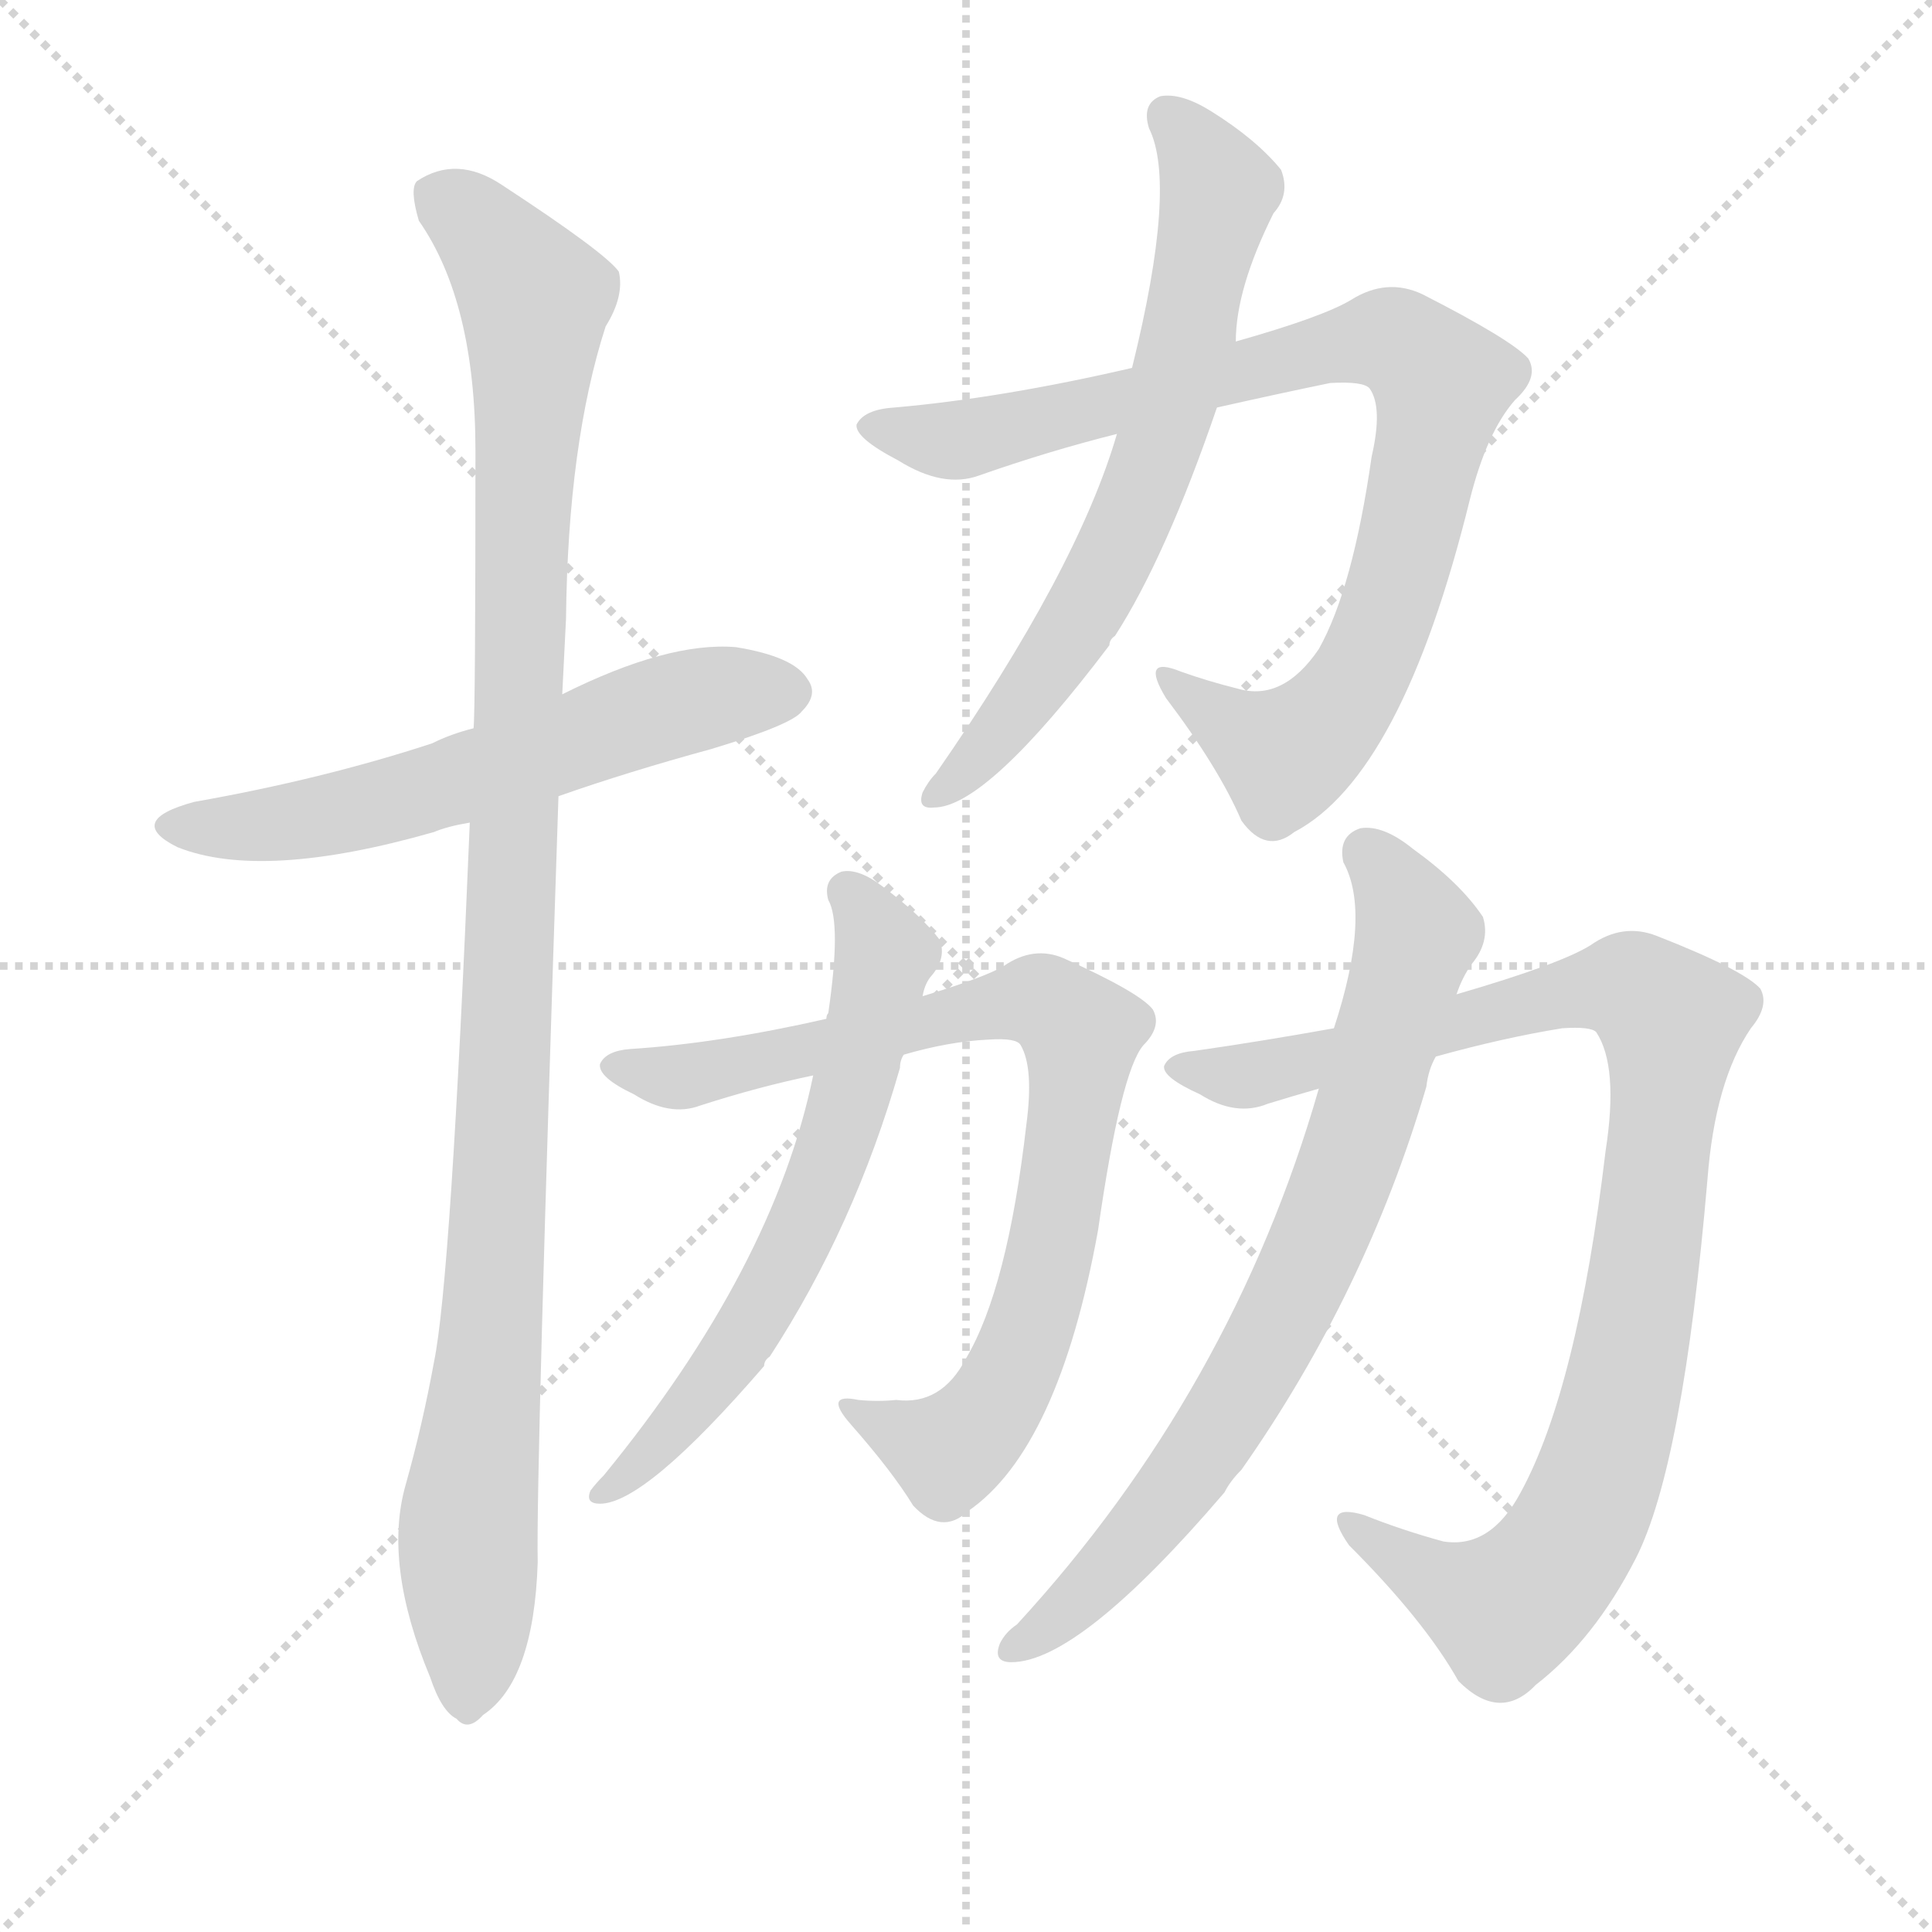 <svg version="1.1" viewBox="0 0 1024 1024" xmlns="http://www.w3.org/2000/svg">
  <g stroke="lightgray" stroke-dasharray="1,1" stroke-width="1" transform="scale(4, 4)">
    <line x1="0" y1="0" x2="256" y2="256"></line>
    <line x1="256" y1="0" x2="0" y2="256"></line>
    <line x1="128" y1="0" x2="128" y2="256"></line>
    <line x1="0" y1="128" x2="256" y2="128"></line>
  </g>
  <g transform="scale(1, -1) translate(0, -900)">
    <style type="text/css">
      
        @keyframes keyframes0 {
          from {
            stroke: blue;
            stroke-dashoffset: 589;
            stroke-width: 128;
          }
          66% {
            animation-timing-function: step-end;
            stroke: blue;
            stroke-dashoffset: 0;
            stroke-width: 128;
          }
          to {
            stroke: white;
            stroke-width: 1024;
          }
        }
        #make-me-a-hanzi-animation-0 {
          animation: keyframes0 0.729s both;
          animation-delay: 0s;
          animation-timing-function: linear;
        }
      
        @keyframes keyframes1 {
          from {
            stroke: blue;
            stroke-dashoffset: 1073;
            stroke-width: 128;
          }
          78% {
            animation-timing-function: step-end;
            stroke: blue;
            stroke-dashoffset: 0;
            stroke-width: 128;
          }
          to {
            stroke: white;
            stroke-width: 1024;
          }
        }
        #make-me-a-hanzi-animation-1 {
          animation: keyframes1 1.123s both;
          animation-delay: 0.729s;
          animation-timing-function: linear;
        }
      
        @keyframes keyframes2 {
          from {
            stroke: blue;
            stroke-dashoffset: 868;
            stroke-width: 128;
          }
          74% {
            animation-timing-function: step-end;
            stroke: blue;
            stroke-dashoffset: 0;
            stroke-width: 128;
          }
          to {
            stroke: white;
            stroke-width: 1024;
          }
        }
        #make-me-a-hanzi-animation-2 {
          animation: keyframes2 0.956s both;
          animation-delay: 1.853s;
          animation-timing-function: linear;
        }
      
        @keyframes keyframes3 {
          from {
            stroke: blue;
            stroke-dashoffset: 663;
            stroke-width: 128;
          }
          68% {
            animation-timing-function: step-end;
            stroke: blue;
            stroke-dashoffset: 0;
            stroke-width: 128;
          }
          to {
            stroke: white;
            stroke-width: 1024;
          }
        }
        #make-me-a-hanzi-animation-3 {
          animation: keyframes3 0.79s both;
          animation-delay: 2.809s;
          animation-timing-function: linear;
        }
      
        @keyframes keyframes4 {
          from {
            stroke: blue;
            stroke-dashoffset: 799;
            stroke-width: 128;
          }
          72% {
            animation-timing-function: step-end;
            stroke: blue;
            stroke-dashoffset: 0;
            stroke-width: 128;
          }
          to {
            stroke: white;
            stroke-width: 1024;
          }
        }
        #make-me-a-hanzi-animation-4 {
          animation: keyframes4 0.9s both;
          animation-delay: 3.598s;
          animation-timing-function: linear;
        }
      
        @keyframes keyframes5 {
          from {
            stroke: blue;
            stroke-dashoffset: 622;
            stroke-width: 128;
          }
          67% {
            animation-timing-function: step-end;
            stroke: blue;
            stroke-dashoffset: 0;
            stroke-width: 128;
          }
          to {
            stroke: white;
            stroke-width: 1024;
          }
        }
        #make-me-a-hanzi-animation-5 {
          animation: keyframes5 0.756s both;
          animation-delay: 4.499s;
          animation-timing-function: linear;
        }
      
        @keyframes keyframes6 {
          from {
            stroke: blue;
            stroke-dashoffset: 955;
            stroke-width: 128;
          }
          76% {
            animation-timing-function: step-end;
            stroke: blue;
            stroke-dashoffset: 0;
            stroke-width: 128;
          }
          to {
            stroke: white;
            stroke-width: 1024;
          }
        }
        #make-me-a-hanzi-animation-6 {
          animation: keyframes6 1.027s both;
          animation-delay: 5.255s;
          animation-timing-function: linear;
        }
      
        @keyframes keyframes7 {
          from {
            stroke: blue;
            stroke-dashoffset: 748;
            stroke-width: 128;
          }
          71% {
            animation-timing-function: step-end;
            stroke: blue;
            stroke-dashoffset: 0;
            stroke-width: 128;
          }
          to {
            stroke: white;
            stroke-width: 1024;
          }
        }
        #make-me-a-hanzi-animation-7 {
          animation: keyframes7 0.859s both;
          animation-delay: 6.282s;
          animation-timing-function: linear;
        }
      
    </style>
    
      <path d="M 296 478 Q 333 491 377 503 Q 420 516 425 523 Q 434 532 428 540 Q 421 552 390 557 Q 354 560 298 532 L 251 514 Q 239 511 229 506 Q 171 487 103 475 Q 66 465 94 451 Q 139 433 230 459 Q 237 462 249 464 L 296 478 Z" fill="lightgray"></path>
    
      <path d="M 249 464 Q 239 221 230 178 Q 224 145 215 113 Q 203 71 228 11 Q 234 -7 242 -11 Q 248 -18 256 -9 Q 283 9 285 72 Q 284 117 296 478 L 298 532 Q 299 551 300 572 Q 301 665 321 727 Q 331 743 328 756 Q 321 766 266 802 Q 242 818 221 804 Q 217 800 222 783 Q 252 740 252 661 Q 252 523 251 514 L 249 464 Z" fill="lightgray"></path>
    
      <path d="M 645 684 Q 676 691 705 697 Q 723 698 726 694 Q 733 684 727 658 Q 717 588 699 556 Q 680 528 656 535 Q 640 539 626 544 Q 604 553 618 530 Q 646 493 658 465 Q 671 447 686 459 Q 743 489 779 635 Q 788 671 803 688 Q 816 700 810 710 Q 801 720 754 744 Q 735 753 716 741 Q 701 732 655 719 L 600 705 Q 531 689 474 684 Q 458 683 454 675 Q 453 668 476 656 Q 500 641 519 648 Q 556 661 592 670 L 645 684 Z" fill="lightgray"></path>
    
      <path d="M 592 670 Q 571 598 496 490 Q 492 486 489 480 Q 486 471 495 472 Q 523 472 588 558 Q 588 561 591 563 Q 618 605 645 684 L 655 719 Q 655 747 675 787 Q 684 797 679 810 Q 666 826 642 841 Q 626 851 615 849 Q 605 845 609 832 Q 624 802 600 705 L 592 670 Z" fill="lightgray"></path>
    
      <path d="M 479 341 Q 503 348 524 349 Q 539 350 541 346 Q 548 334 544 304 Q 534 217 512 180 Q 499 155 475 158 Q 465 157 455 158 Q 436 162 451 145 Q 473 120 484 102 Q 499 86 513 99 Q 561 132 582 248 Q 594 332 606 346 Q 616 356 611 365 Q 604 374 564 392 Q 548 399 532 388 Q 522 382 489 372 L 438 360 Q 381 347 334 344 Q 321 343 318 336 Q 317 329 336 320 Q 355 308 371 314 Q 402 324 431 330 L 479 341 Z" fill="lightgray"></path>
    
      <path d="M 431 330 Q 410 228 320 118 Q 316 114 313 110 Q 310 103 318 103 Q 342 103 405 176 Q 405 179 408 181 Q 453 250 477 334 Q 477 338 479 341 L 489 372 Q 490 378 493 382 Q 502 392 498 402 Q 488 415 468 430 Q 455 440 446 438 Q 436 434 439 423 Q 446 411 439 363 Q 438 362 438 360 L 431 330 Z" fill="lightgray"></path>
    
      <path d="M 761 340 Q 797 350 828 355 Q 843 356 846 353 Q 858 335 851 290 Q 836 164 806 109 Q 790 79 765 83 Q 743 89 723 97 Q 699 104 715 81 Q 755 41 773 9 Q 795 -13 814 7 Q 845 31 867 74 Q 892 123 905 275 Q 909 327 928 355 Q 938 367 933 376 Q 924 386 878 404 Q 860 411 843 399 Q 827 389 772 373 L 707 355 Q 668 348 633 343 Q 620 342 617 335 Q 616 329 636 320 Q 655 308 672 315 Q 685 319 699 323 L 761 340 Z" fill="lightgray"></path>
    
      <path d="M 699 323 Q 653 163 539 39 Q 533 35 530 29 Q 526 19 536 19 Q 572 19 649 109 Q 652 115 658 121 Q 724 215 756 324 Q 757 333 761 340 L 772 373 Q 775 382 780 389 Q 790 401 786 414 Q 774 432 749 450 Q 733 463 721 461 Q 709 457 712 443 Q 727 416 707 355 L 699 323 Z" fill="lightgray"></path>
    
    
      <clipPath id="make-me-a-hanzi-clip-0">
        <path d="M 296 478 Q 333 491 377 503 Q 420 516 425 523 Q 434 532 428 540 Q 421 552 390 557 Q 354 560 298 532 L 251 514 Q 239 511 229 506 Q 171 487 103 475 Q 66 465 94 451 Q 139 433 230 459 Q 237 462 249 464 L 296 478 Z"></path>
      </clipPath>
      <path clip-path="url(#make-me-a-hanzi-clip-0)" d="M 95 464 L 124 461 L 180 468 L 362 527 L 418 533" fill="none" id="make-me-a-hanzi-animation-0" stroke-dasharray="461 922" stroke-linecap="round"></path>
    
      <clipPath id="make-me-a-hanzi-clip-1">
        <path d="M 249 464 Q 239 221 230 178 Q 224 145 215 113 Q 203 71 228 11 Q 234 -7 242 -11 Q 248 -18 256 -9 Q 283 9 285 72 Q 284 117 296 478 L 298 532 Q 299 551 300 572 Q 301 665 321 727 Q 331 743 328 756 Q 321 766 266 802 Q 242 818 221 804 Q 217 800 222 783 Q 252 740 252 661 Q 252 523 251 514 L 249 464 Z"></path>
      </clipPath>
      <path clip-path="url(#make-me-a-hanzi-clip-1)" d="M 232 797 L 261 773 L 283 742 L 269 340 L 248 90 L 247 2" fill="none" id="make-me-a-hanzi-animation-1" stroke-dasharray="945 1890" stroke-linecap="round"></path>
    
      <clipPath id="make-me-a-hanzi-clip-2">
        <path d="M 645 684 Q 676 691 705 697 Q 723 698 726 694 Q 733 684 727 658 Q 717 588 699 556 Q 680 528 656 535 Q 640 539 626 544 Q 604 553 618 530 Q 646 493 658 465 Q 671 447 686 459 Q 743 489 779 635 Q 788 671 803 688 Q 816 700 810 710 Q 801 720 754 744 Q 735 753 716 741 Q 701 732 655 719 L 600 705 Q 531 689 474 684 Q 458 683 454 675 Q 453 668 476 656 Q 500 641 519 648 Q 556 661 592 670 L 645 684 Z"></path>
      </clipPath>
      <path clip-path="url(#make-me-a-hanzi-clip-2)" d="M 461 674 L 502 666 L 699 715 L 733 720 L 749 714 L 764 697 L 751 631 L 729 557 L 706 520 L 680 500 L 619 539" fill="none" id="make-me-a-hanzi-animation-2" stroke-dasharray="740 1480" stroke-linecap="round"></path>
    
      <clipPath id="make-me-a-hanzi-clip-3">
        <path d="M 592 670 Q 571 598 496 490 Q 492 486 489 480 Q 486 471 495 472 Q 523 472 588 558 Q 588 561 591 563 Q 618 605 645 684 L 655 719 Q 655 747 675 787 Q 684 797 679 810 Q 666 826 642 841 Q 626 851 615 849 Q 605 845 609 832 Q 624 802 600 705 L 592 670 Z"></path>
      </clipPath>
      <path clip-path="url(#make-me-a-hanzi-clip-3)" d="M 619 838 L 646 799 L 610 651 L 566 559 L 519 498 L 497 480" fill="none" id="make-me-a-hanzi-animation-3" stroke-dasharray="535 1070" stroke-linecap="round"></path>
    
      <clipPath id="make-me-a-hanzi-clip-4">
        <path d="M 479 341 Q 503 348 524 349 Q 539 350 541 346 Q 548 334 544 304 Q 534 217 512 180 Q 499 155 475 158 Q 465 157 455 158 Q 436 162 451 145 Q 473 120 484 102 Q 499 86 513 99 Q 561 132 582 248 Q 594 332 606 346 Q 616 356 611 365 Q 604 374 564 392 Q 548 399 532 388 Q 522 382 489 372 L 438 360 Q 381 347 334 344 Q 321 343 318 336 Q 317 329 336 320 Q 355 308 371 314 Q 402 324 431 330 L 479 341 Z"></path>
      </clipPath>
      <path clip-path="url(#make-me-a-hanzi-clip-4)" d="M 325 335 L 363 329 L 548 370 L 573 353 L 563 262 L 532 163 L 503 131 L 460 149" fill="none" id="make-me-a-hanzi-animation-4" stroke-dasharray="671 1342" stroke-linecap="round"></path>
    
      <clipPath id="make-me-a-hanzi-clip-5">
        <path d="M 431 330 Q 410 228 320 118 Q 316 114 313 110 Q 310 103 318 103 Q 342 103 405 176 Q 405 179 408 181 Q 453 250 477 334 Q 477 338 479 341 L 489 372 Q 490 378 493 382 Q 502 392 498 402 Q 488 415 468 430 Q 455 440 446 438 Q 436 434 439 423 Q 446 411 439 363 Q 438 362 438 360 L 431 330 Z"></path>
      </clipPath>
      <path clip-path="url(#make-me-a-hanzi-clip-5)" d="M 449 427 L 468 392 L 436 275 L 386 177 L 341 125 L 320 110" fill="none" id="make-me-a-hanzi-animation-5" stroke-dasharray="494 988" stroke-linecap="round"></path>
    
      <clipPath id="make-me-a-hanzi-clip-6">
        <path d="M 761 340 Q 797 350 828 355 Q 843 356 846 353 Q 858 335 851 290 Q 836 164 806 109 Q 790 79 765 83 Q 743 89 723 97 Q 699 104 715 81 Q 755 41 773 9 Q 795 -13 814 7 Q 845 31 867 74 Q 892 123 905 275 Q 909 327 928 355 Q 938 367 933 376 Q 924 386 878 404 Q 860 411 843 399 Q 827 389 772 373 L 707 355 Q 668 348 633 343 Q 620 342 617 335 Q 616 329 636 320 Q 655 308 672 315 Q 685 319 699 323 L 761 340 Z"></path>
      </clipPath>
      <path clip-path="url(#make-me-a-hanzi-clip-6)" d="M 623 334 L 674 332 L 837 375 L 866 376 L 886 359 L 865 187 L 844 108 L 825 73 L 795 48 L 760 62 L 716 90" fill="none" id="make-me-a-hanzi-animation-6" stroke-dasharray="827 1654" stroke-linecap="round"></path>
    
      <clipPath id="make-me-a-hanzi-clip-7">
        <path d="M 699 323 Q 653 163 539 39 Q 533 35 530 29 Q 526 19 536 19 Q 572 19 649 109 Q 652 115 658 121 Q 724 215 756 324 Q 757 333 761 340 L 772 373 Q 775 382 780 389 Q 790 401 786 414 Q 774 432 749 450 Q 733 463 721 461 Q 709 457 712 443 Q 727 416 707 355 L 699 323 Z"></path>
      </clipPath>
      <path clip-path="url(#make-me-a-hanzi-clip-7)" d="M 725 448 L 741 428 L 750 402 L 705 256 L 660 165 L 627 113 L 560 41 L 539 28" fill="none" id="make-me-a-hanzi-animation-7" stroke-dasharray="620 1240" stroke-linecap="round"></path>
    
  </g>
</svg>